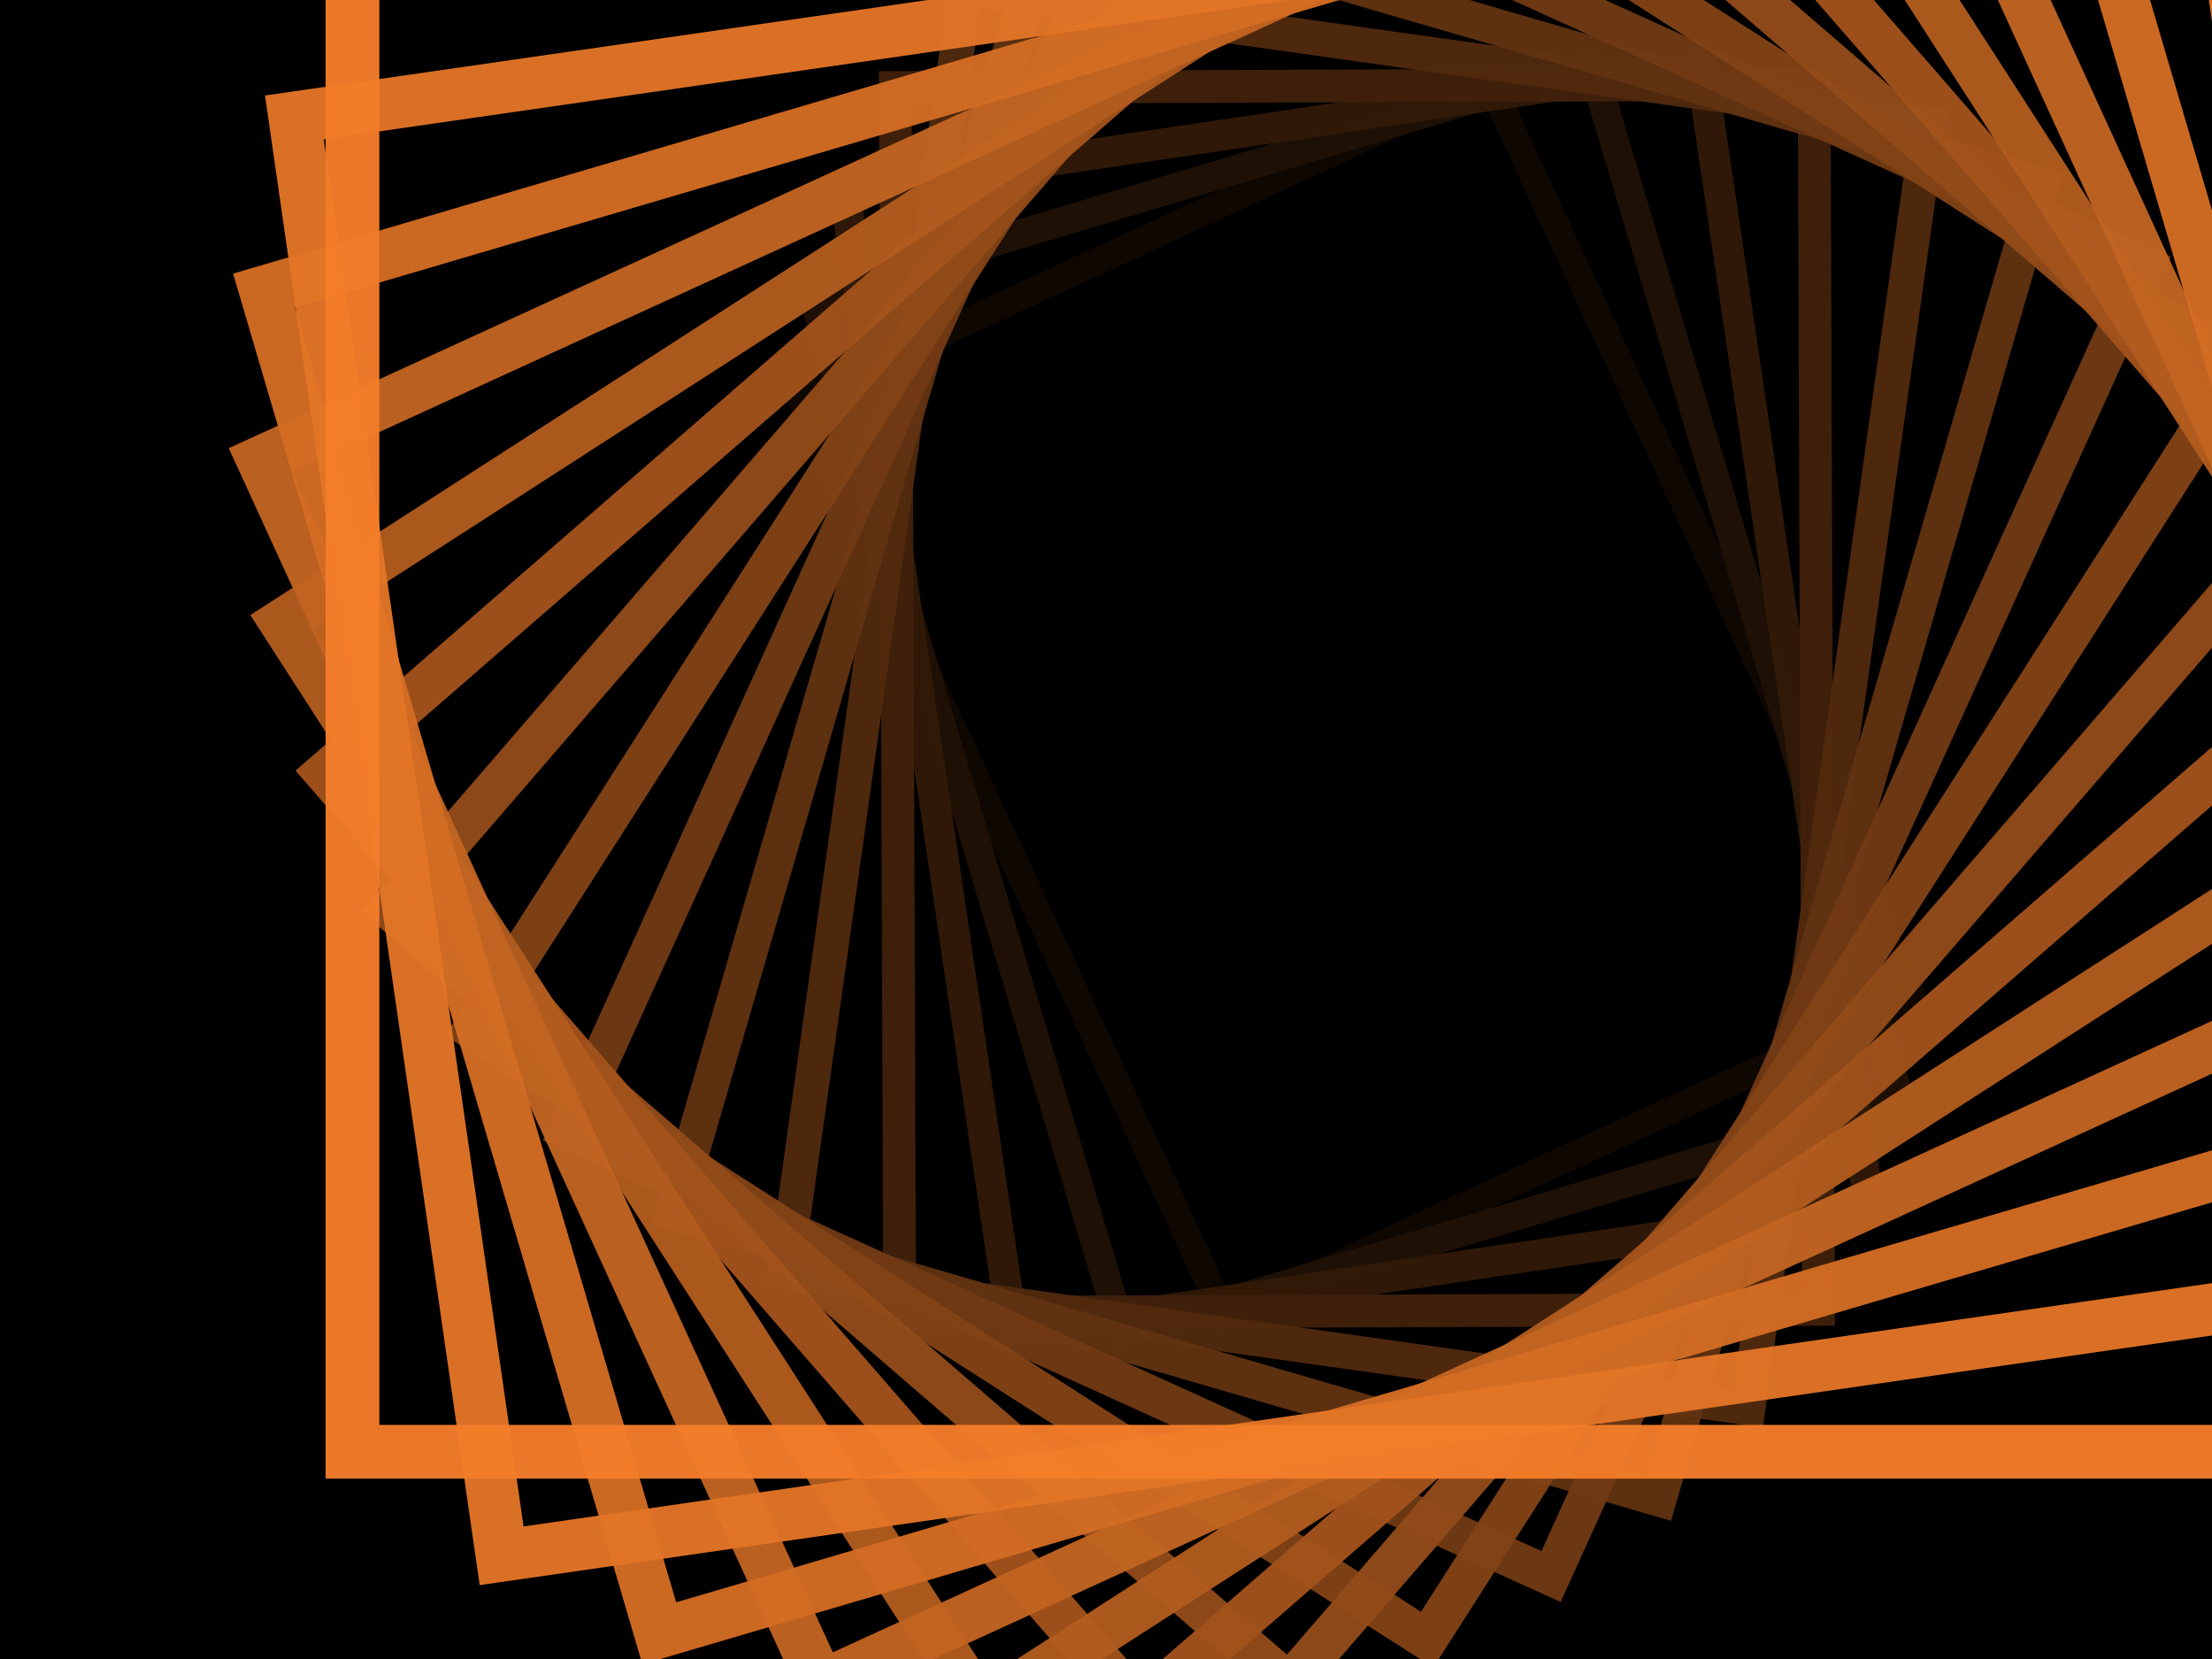<svg xmlns='http://www.w3.org/2000/svg' viewBox='0 0 2000 1500'><rect fill='#000000' width='2000' height='1500'/><defs><rect fill='none' stroke-width='21.4' stroke-opacity='0.96' id='a' x='-400' y='-300' width='800' height='600'/></defs><g  transform='scale(0.982)' style='transform-origin:center'><g  transform='rotate(180 0 0)' style='transform-origin:center'><g  transform='rotate(-131.2 0 0)' style='transform-origin:center'><g transform='translate(1000 750)'><use  stroke='#000' href='#a' transform='rotate(8.2 0 0) scale(1.082)'/><use  stroke='#100803' href='#a' transform='rotate(16.4 0 0) scale(1.164)'/><use  stroke='#201106' href='#a' transform='rotate(24.6 0 0) scale(1.246)'/><use  stroke='#311908' href='#a' transform='rotate(32.8 0 0) scale(1.328)'/><use  stroke='#41210b' href='#a' transform='rotate(41 0 0) scale(1.41)'/><use  stroke='#512a0e' href='#a' transform='rotate(49.2 0 0) scale(1.492)'/><use  stroke='#613211' href='#a' transform='rotate(57.4 0 0) scale(1.574)'/><use  stroke='#713a14' href='#a' transform='rotate(65.6 0 0) scale(1.656)'/><use  stroke='#824316' href='#a' transform='rotate(73.8 0 0) scale(1.738)'/><use  stroke='#924b19' href='#a' transform='rotate(82 0 0) scale(1.82)'/><use  stroke='#a2531c' href='#a' transform='rotate(90.2 0 0) scale(1.902)'/><use  stroke='#b25c1f' href='#a' transform='rotate(98.4 0 0) scale(1.984)'/><use  stroke='#c26422' href='#a' transform='rotate(106.6 0 0) scale(2.066)'/><use  stroke='#d36c24' href='#a' transform='rotate(114.8 0 0) scale(2.148)'/><use  stroke='#e37527' href='#a' transform='rotate(123 0 0) scale(2.23)'/><use  stroke='#F37D2A' href='#a' transform='rotate(131.2 0 0) scale(2.312)'/></g></g></g></g></svg>